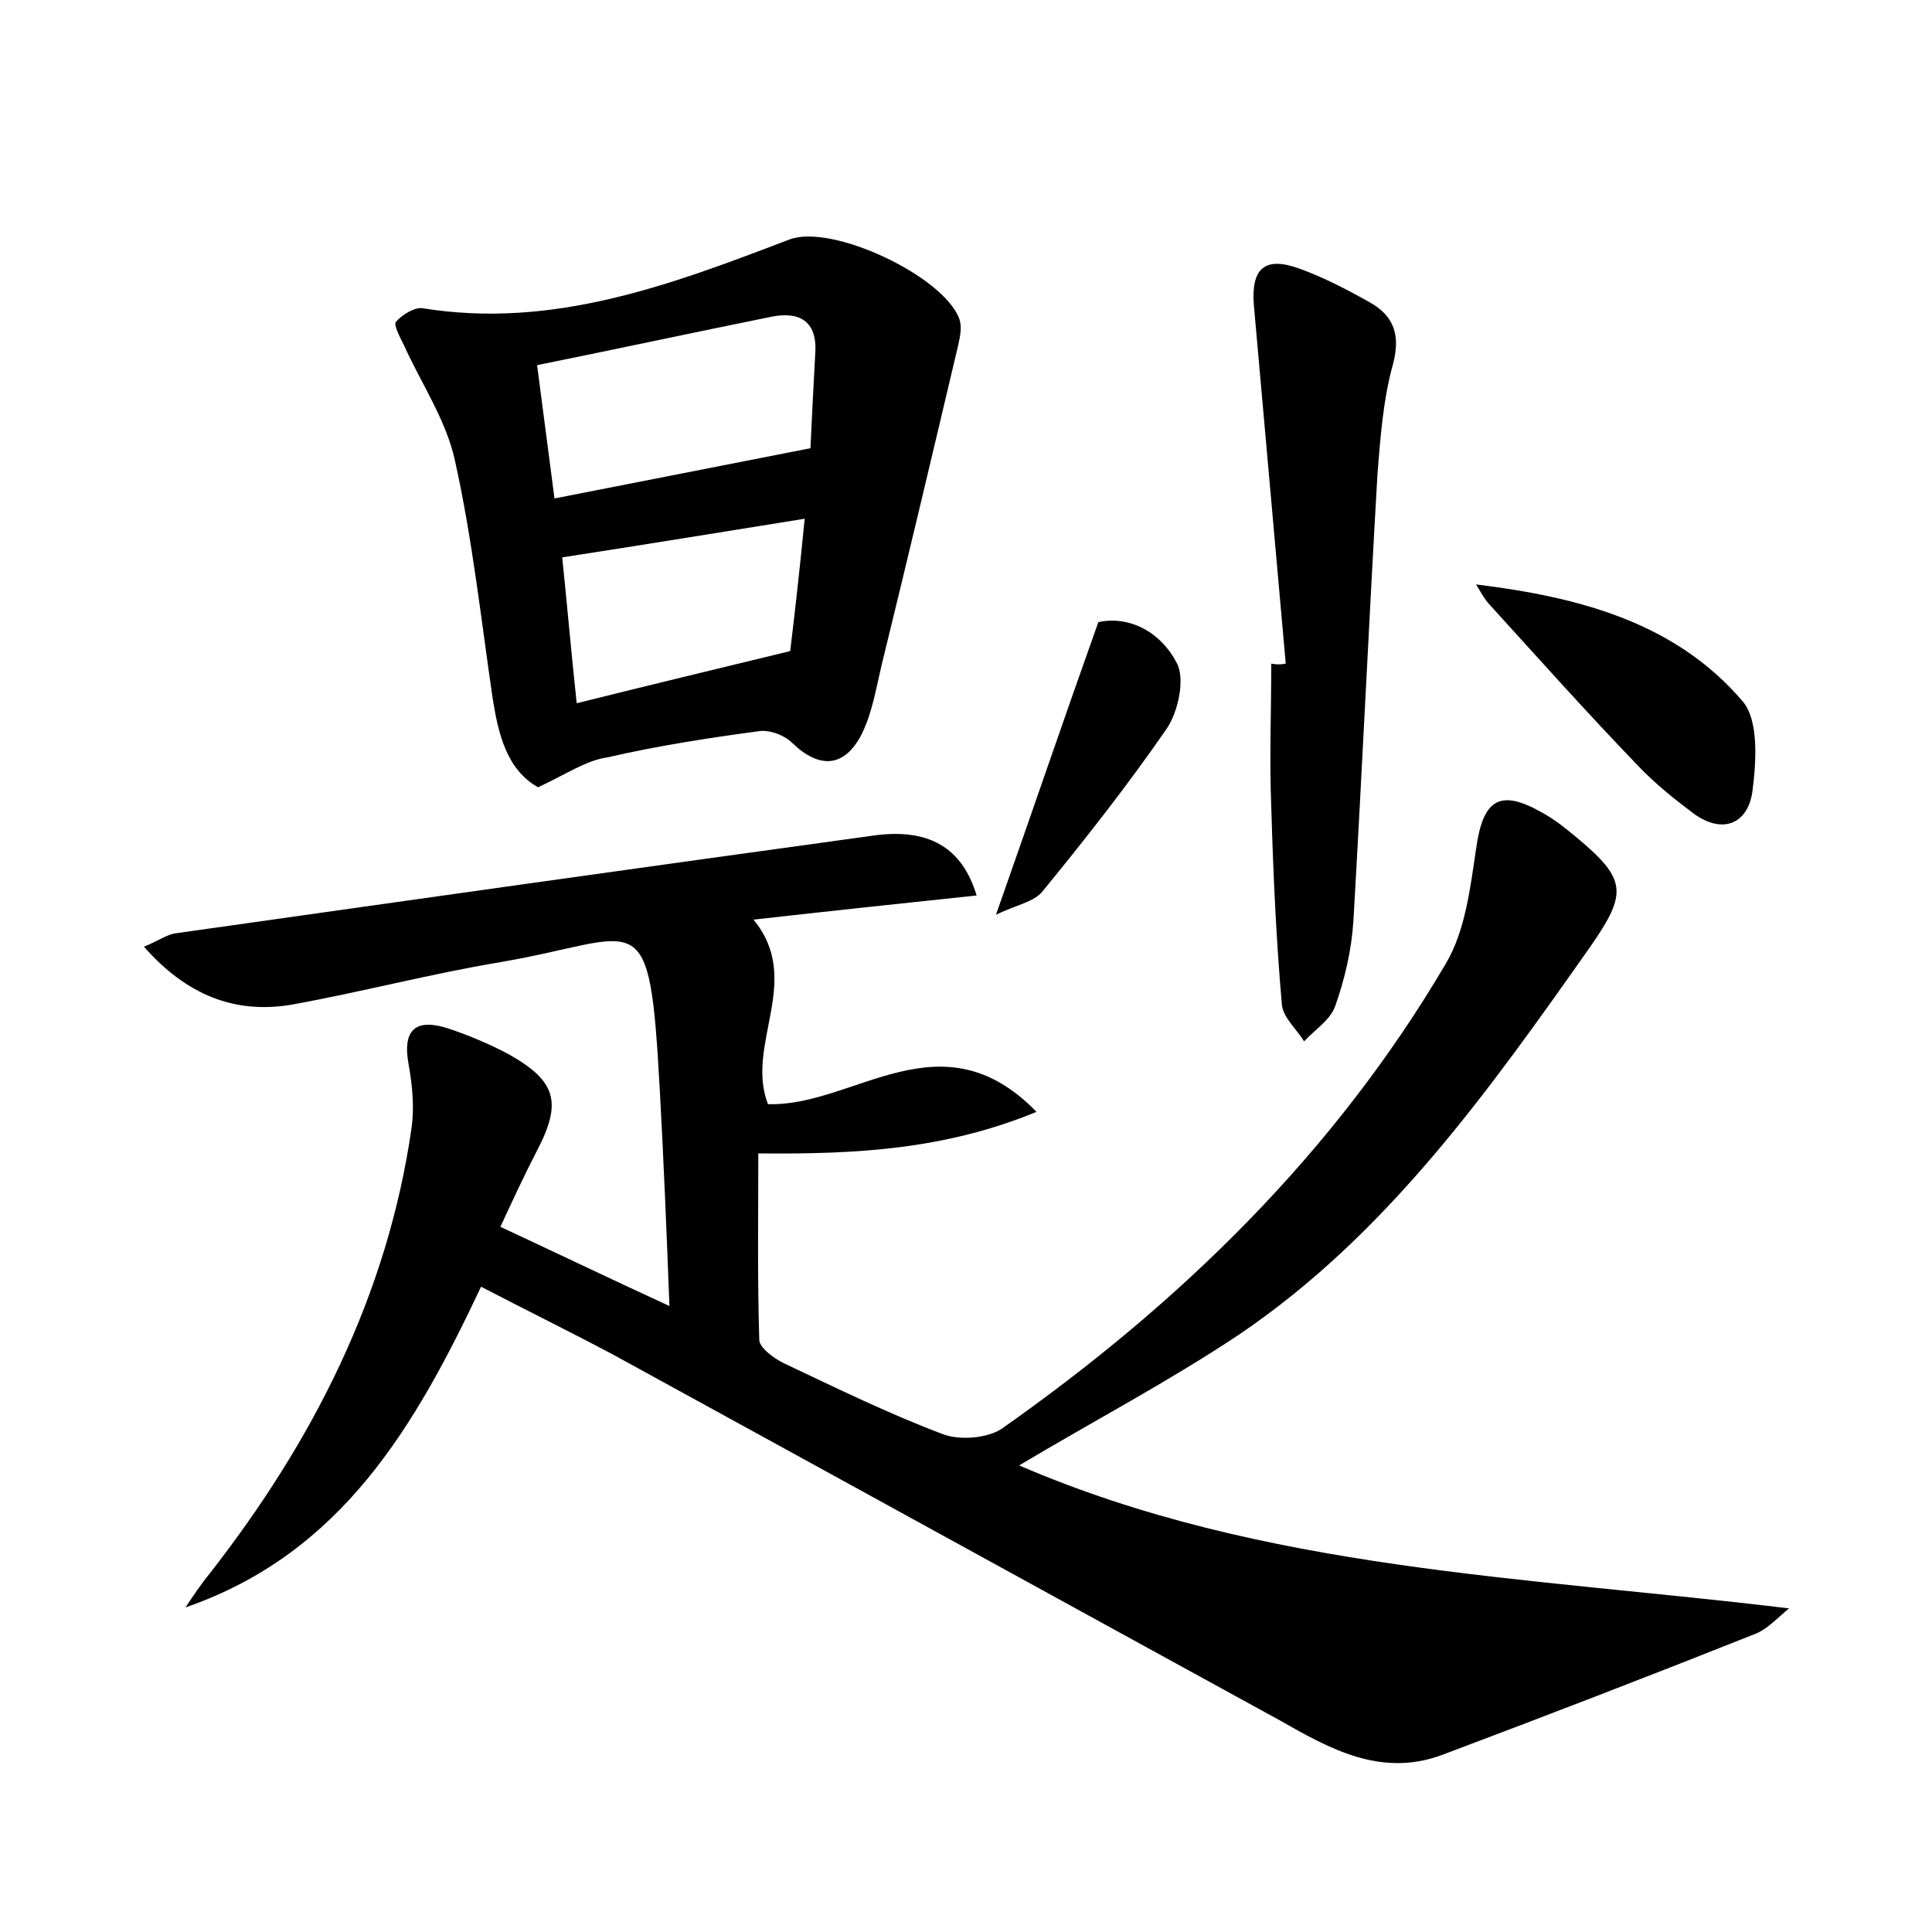 <?xml version="1.0" encoding="utf-8"?>
<!-- Generator: Adobe Illustrator 22.0.0, SVG Export Plug-In . SVG Version: 6.00 Build 0)  -->
<svg version="1.1" id="图层_1" xmlns="http://www.w3.org/2000/svg" xmlns:xlink="http://www.w3.org/1999/xlink" x="0px" y="0px"
	 viewBox="0 0 200 200" style="enable-background:new 0 0 200 200;" xml:space="preserve">
<style type="text/css">
	.st1{fill:#010000;}
	.st4{fill:#fbfafc;}
</style>
<g>
	
	<path d="M105.5,151.7c25.3,10.9,52.5,11.5,79.7,14.8c-1.1,0.9-2.2,2.1-3.4,2.6c-10.8,4.3-21.7,8.5-32.6,12.6
		c-6.3,2.3-11.6-0.7-16.7-3.6c-23-12.6-45.9-25.2-68.9-37.8c-4.5-2.4-9-4.6-13.8-7.1c-6.8,14.4-14.4,27.6-30.6,33.2
		c0.8-1.2,1.6-2.4,2.5-3.5c10.7-13.7,18.4-28.8,20.9-46.1c0.3-2.1,0.1-4.4-0.3-6.6c-0.7-3.8,0.9-4.8,4.2-3.7
		c2.1,0.7,4.2,1.6,6.1,2.6c5,2.8,5.6,5,3,10c-1.3,2.5-2.5,5.1-3.8,7.9c5.8,2.7,11.2,5.3,17.5,8.2c-0.3-7.9-0.6-15.1-1-22.4
		c-1.1-19.9-1.8-15.7-16.5-13.2c-7.2,1.2-14.4,3.1-21.6,4.4c-5.9,1-10.9-1-15.3-6c1.5-0.6,2.4-1.3,3.4-1.4
		c24-3.4,48.1-6.8,72.1-10.1c5.7-0.8,9.2,1.2,10.7,6.2C93.5,93.5,86,94.3,78,95.2c5.2,6.3-0.9,12.9,1.5,19.1
		c8.9,0.3,17.9-9.4,27.8,0.8c-9.5,3.9-18.6,4.4-28.8,4.3c0,6.6-0.1,12.9,0.1,19.3c0,0.8,1.5,1.9,2.5,2.4c5.5,2.6,11,5.3,16.6,7.4
		c1.7,0.6,4.5,0.4,6-0.6c18.5-13,34.5-28.6,46-48.2c2-3.4,2.5-7.8,3.1-11.8c0.7-5.1,2.4-6.3,6.8-3.8c1.3,0.7,2.4,1.6,3.5,2.5
		c5.3,4.4,5.4,5.8,1.6,11.3c-10.5,14.9-21.1,29.9-36.5,40.3C121,143,113.2,147.1,105.5,151.7z"/>
	<path d="M55.7,81.5c-3.2-1.8-4.1-5.4-4.7-9.2c-1.2-8.2-2.1-16.5-3.9-24.6c-0.9-4.2-3.5-8-5.3-12c-0.4-0.8-1.1-2.1-0.8-2.4
		c0.6-0.7,1.9-1.5,2.7-1.4c13.5,2.2,25.7-2.4,38-7.1c4.4-1.7,16,3.8,17.6,8.2c0.3,0.8,0.1,1.8-0.1,2.7c-2.6,11-5.2,22-7.9,33
		c-0.6,2.5-1,5.1-2.1,7.3c-1.8,3.5-4.4,3.6-7.2,0.9c-0.8-0.8-2.4-1.4-3.5-1.2c-5.2,0.7-10.4,1.5-15.6,2.7
		C60.7,78.7,58.7,80.1,55.7,81.5z M57.4,51.6c9.1-1.8,17.4-3.4,26.5-5.2c0.1-2.4,0.3-6.2,0.5-9.9c0.2-3.3-1.7-4.3-4.6-3.7
		c-7.9,1.6-15.8,3.3-24.2,5C56.2,42.5,56.8,46.9,57.4,51.6z M59.7,72.8c7.6-1.9,14.7-3.6,22.1-5.4c0.5-4.1,1-8.6,1.5-13.7
		c-8.7,1.4-16.7,2.7-25.1,4C58.7,62.5,59.1,67.2,59.7,72.8z"/>
	<path d="M133.1,68.7c-1.1-12.4-2.2-24.7-3.3-37.1c-0.3-3.8,1.1-5.1,4.7-3.8c2.5,0.9,5,2.2,7.3,3.5c2.5,1.4,3.2,3.4,2.4,6.4
		c-1,3.6-1.3,7.5-1.6,11.3c-0.9,15.5-1.6,30.9-2.5,46.4c-0.2,3-0.9,6-1.9,8.8c-0.5,1.4-2.1,2.4-3.2,3.6c-0.8-1.3-2.2-2.5-2.3-3.8
		c-0.6-6.8-0.9-13.7-1.1-20.5c-0.2-4.9,0-9.9,0-14.8C132.1,68.8,132.6,68.8,133.1,68.7z"/>
	<path d="M152.8,60.5c10.6,1.3,20.6,3.9,27.6,12.1c1.7,2,1.4,6.3,1,9.4c-0.5,3.3-3.1,4.4-6.1,2.2c-2-1.5-4-3.1-5.8-5
		c-5.2-5.4-10.2-11-15.2-16.5C153.7,62.1,153.3,61.3,152.8,60.5z"/>
	<path d="M103.1,94.7c3.7-10.5,7-20.2,10.6-30.3c3.3-0.7,6.5,1.1,8.1,4.2c0.9,1.6,0.2,5-1,6.8c-4,5.8-8.4,11.4-12.9,16.9
		C107,93.4,105.1,93.7,103.1,94.7z"/>
	
	
</g>
</svg>
